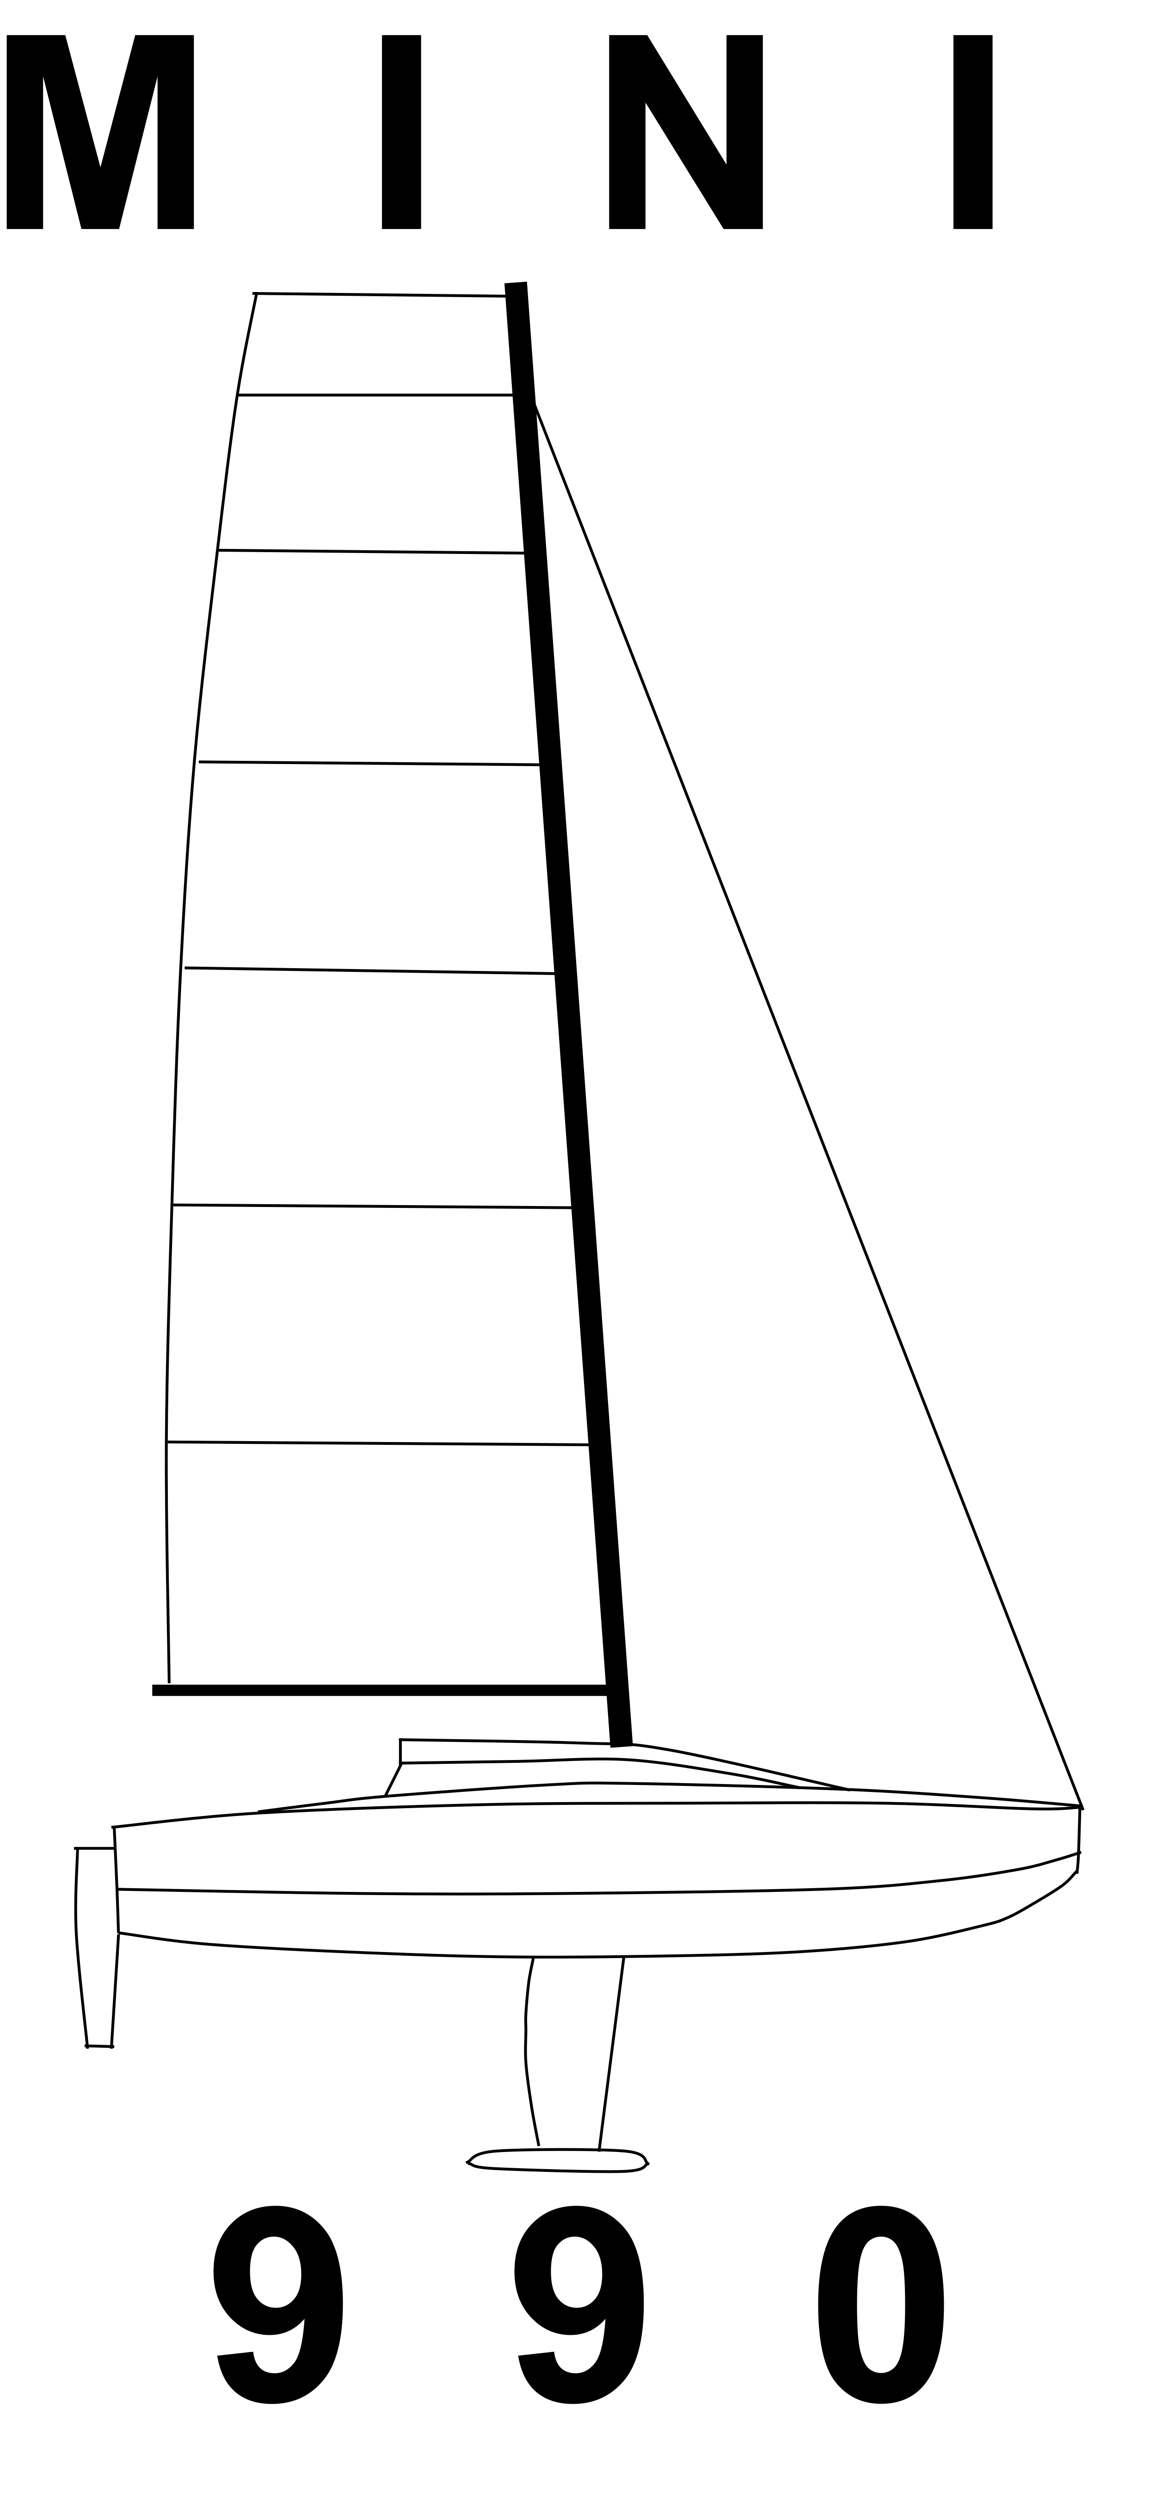 <svg version="1.1" viewBox="0.0 0.0 410.0 886.0" fill="none" stroke="none" stroke-linecap="square" stroke-miterlimit="10" xmlns:xlink="http://www.w3.org/1999/xlink" xmlns="http://www.w3.org/2000/svg"><clipPath id="p.0"><path d="m0 0l410.0 0l0 886.0l-410.0 0l0 -886.0z" clip-rule="nonzero"/></clipPath><g clip-path="url(#p.0)"><path fill="#000000" fill-opacity="0.0" d="m0 0l410.0 0l0 886.0l-410.0 0z" fill-rule="evenodd"/><path fill="#000000" fill-opacity="0.0" d="m42.501 685.0c5.25 0.667 16.916 2.833 31.499 4.0c14.583 1.167 37.667 2.25 56.0 3.0c18.333 0.75 35.0 1.335 54.0 1.501c19.0 0.167 43.0 -0.168 60.0 -0.501c17.0 -0.333 29.0 -0.665 42.0 -1.499c13.0 -0.833 25.667 -2.001 36.0 -3.501c10.333 -1.5 20.083 -4.082 26.0 -5.499c5.917 -1.417 6.251 -1.583 9.501 -3.0c3.25 -1.417 6.75 -3.584 10.0 -5.501c3.25 -1.917 7.165 -4.25 9.499 -6.0c2.333 -1.75 3.751 -3.749 4.501 -4.499" fill-rule="evenodd"/><path stroke="#000000" stroke-width="1.0" stroke-linejoin="round" stroke-linecap="butt" d="m42.501 685.0c5.25 0.667 16.916 2.833 31.499 4.0c14.583 1.167 37.667 2.25 56.0 3.0c18.333 0.75 35.0 1.335 54.0 1.501c19.0 0.167 43.0 -0.168 60.0 -0.501c17.0 -0.333 29.0 -0.665 42.0 -1.499c13.0 -0.833 25.667 -2.001 36.0 -3.501c10.333 -1.5 20.083 -4.082 26.0 -5.499c5.917 -1.417 6.251 -1.583 9.501 -3.0c3.25 -1.417 6.75 -3.584 10.0 -5.501c3.25 -1.917 7.165 -4.25 9.499 -6.0c2.333 -1.75 3.751 -3.749 4.501 -4.499" fill-rule="evenodd"/><path fill="#000000" fill-opacity="0.0" d="m40.0 647.501c8.584 -0.833 29.501 -3.667 51.501 -5.0c22.0 -1.333 55.416 -2.417 80.499 -3.0c25.083 -0.584 46.416 -0.418 70.0 -0.501c23.584 -0.084 50.835 -0.333 71.501 0c20.667 0.333 40.999 1.75 52.499 2.0c11.5 0.25 13.751 -0.416 16.501 -0.499" fill-rule="evenodd"/><path stroke="#000000" stroke-width="1.0" stroke-linejoin="round" stroke-linecap="butt" d="m40.0 647.501c8.584 -0.833 29.501 -3.667 51.501 -5.0c22.0 -1.333 55.416 -2.417 80.499 -3.0c25.083 -0.584 46.416 -0.418 70.0 -0.501c23.584 -0.084 50.835 -0.333 71.501 0c20.667 0.333 40.999 1.75 52.499 2.0c11.5 0.25 13.751 -0.416 16.501 -0.499" fill-rule="evenodd"/><path fill="#000000" fill-opacity="0.0" d="m41.501 669.501c14.5 0.25 60.667 1.249 87.0 1.499c26.333 0.25 43.833 0.25 71.0 0c27.167 -0.25 69.75 -0.749 92.0 -1.499c22.25 -0.75 29.916 -1.833 41.499 -3.0c11.583 -1.167 21.0 -2.75 28.0 -4.0c7.0 -1.25 10.333 -2.501 14.0 -3.501c3.667 -1.0 6.667 -2.082 8.0 -2.499" fill-rule="evenodd"/><path stroke="#000000" stroke-width="1.0" stroke-linejoin="round" stroke-linecap="butt" d="m41.501 669.501c14.5 0.25 60.667 1.249 87.0 1.499c26.333 0.25 43.833 0.25 71.0 0c27.167 -0.25 69.75 -0.749 92.0 -1.499c22.25 -0.75 29.916 -1.833 41.499 -3.0c11.583 -1.167 21.0 -2.75 28.0 -4.0c7.0 -1.25 10.333 -2.501 14.0 -3.501c3.667 -1.0 6.667 -2.082 8.0 -2.499" fill-rule="evenodd"/><path fill="#000000" fill-opacity="0.0" d="m40.5 647.5c0.167 3.667 0.75 15.833 1.0 22.0c0.25 6.167 0.418 12.5 0.501 15.0" fill-rule="evenodd"/><path stroke="#000000" stroke-width="1.0" stroke-linejoin="round" stroke-linecap="butt" d="m40.5 647.5c0.167 3.667 0.75 15.833 1.0 22.0c0.25 6.167 0.418 12.5 0.501 15.0" fill-rule="evenodd"/><path fill="#000000" fill-opacity="0.0" d="m383.0 641.0c-0.083 2.75 -0.332 12.751 -0.499 16.501c-0.167 3.75 -0.418 5.0 -0.501 6.0" fill-rule="evenodd"/><path stroke="#000000" stroke-width="1.0" stroke-linejoin="round" stroke-linecap="butt" d="m383.0 641.0c-0.083 2.75 -0.332 12.751 -0.499 16.501c-0.167 3.75 -0.418 5.0 -0.501 6.0" fill-rule="evenodd"/><path fill="#000000" fill-opacity="0.0" d="m92.0 641.999c3.917 -0.5 15.918 -2.083 23.501 -3.0c7.584 -0.916 8.833 -1.416 22.0 -2.499c13.167 -1.083 42.667 -3.25 57.0 -4.0c14.333 -0.75 11.833 -0.751 29.0 -0.501c17.167 0.25 53.333 1.167 74.0 2.0c20.667 0.833 35.667 2.0 50.0 3.0c14.333 1.0 30.0 2.5 36.0 3.0" fill-rule="evenodd"/><path stroke="#000000" stroke-width="1.0" stroke-linejoin="round" stroke-linecap="butt" d="m92.0 641.999c3.917 -0.5 15.918 -2.083 23.501 -3.0c7.584 -0.916 8.833 -1.416 22.0 -2.499c13.167 -1.083 42.667 -3.25 57.0 -4.0c14.333 -0.75 11.833 -0.751 29.0 -0.501c17.167 0.25 53.333 1.167 74.0 2.0c20.667 0.833 35.667 2.0 50.0 3.0c14.333 1.0 30.0 2.5 36.0 3.0" fill-rule="evenodd"/><path fill="#000000" fill-opacity="0.0" d="m136.75 636.25c0.917 -1.833 4.584 -9.167 5.501 -11.0" fill-rule="evenodd"/><path stroke="#000000" stroke-width="1.0" stroke-linejoin="round" stroke-linecap="butt" d="m136.75 636.25c0.917 -1.833 4.584 -9.167 5.501 -11.0" fill-rule="evenodd"/><path fill="#000000" fill-opacity="0.0" d="m301.005 634.249c-10.669 -2.366 -48.183 -11.438 -64.015 -14.198c-15.832 -2.761 -15.143 -1.775 -30.975 -2.366c-15.832 -0.592 -53.346 -0.986 -64.015 -1.183" fill-rule="evenodd"/><path stroke="#000000" stroke-width="1.0" stroke-linejoin="round" stroke-linecap="butt" d="m301.005 634.249c-10.669 -2.366 -48.183 -11.438 -64.015 -14.198c-15.832 -2.761 -15.143 -1.775 -30.975 -2.366c-15.832 -0.592 -53.346 -0.986 -64.015 -1.183" fill-rule="evenodd"/><path fill="#000000" fill-opacity="0.0" d="m142.0 624.797c6.932 -0.103 28.237 -0.411 41.594 -0.616c13.358 -0.205 26.039 -1.33 38.551 -0.613c12.512 0.717 26.377 3.276 36.522 4.914c10.145 1.638 20.29 4.095 24.348 4.914" fill-rule="evenodd"/><path stroke="#000000" stroke-width="1.0" stroke-linejoin="round" stroke-linecap="butt" d="m142.0 624.797c6.932 -0.103 28.237 -0.411 41.594 -0.616c13.358 -0.205 26.039 -1.33 38.551 -0.613c12.512 0.717 26.377 3.276 36.522 4.914c10.145 1.638 20.29 4.095 24.348 4.914" fill-rule="evenodd"/><path fill="#000000" fill-opacity="0.0" d="m27.522 655.0c-0.083 4.917 -1.082 17.751 -0.499 29.501c0.584 11.75 3.333 34.167 4.0 41.0" fill-rule="evenodd"/><path stroke="#000000" stroke-width="1.0" stroke-linejoin="round" stroke-linecap="butt" d="m27.522 655.0c-0.083 4.917 -1.082 17.751 -0.499 29.501c0.584 11.75 3.333 34.167 4.0 41.0" fill-rule="evenodd"/><path fill="#000000" fill-opacity="0.0" d="m42.022 686.0c-0.416 6.584 -2.082 32.918 -2.499 39.501" fill-rule="evenodd"/><path stroke="#000000" stroke-width="1.0" stroke-linejoin="round" stroke-linecap="butt" d="m42.022 686.0c-0.416 6.584 -2.082 32.918 -2.499 39.501" fill-rule="evenodd"/><path fill="#000000" fill-opacity="0.0" d="m191.022 760.0c-0.416 -2.25 -1.749 -8.665 -2.499 -13.499c-0.75 -4.833 -1.667 -11.001 -2.0 -15.501c-0.333 -4.5 0 -8.582 0 -11.499c0 -2.917 -0.167 -3.167 0 -6.0c0.167 -2.833 0.584 -7.833 1.0 -11.0c0.416 -3.167 1.249 -6.667 1.499 -8.0" fill-rule="evenodd"/><path stroke="#000000" stroke-width="1.0" stroke-linejoin="round" stroke-linecap="butt" d="m191.022 760.0c-0.416 -2.25 -1.749 -8.665 -2.499 -13.499c-0.75 -4.833 -1.667 -11.001 -2.0 -15.501c-0.333 -4.5 0 -8.582 0 -11.499c0 -2.917 -0.167 -3.167 0 -6.0c0.167 -2.833 0.584 -7.833 1.0 -11.0c0.416 -3.167 1.249 -6.667 1.499 -8.0" fill-rule="evenodd"/><path fill="#000000" fill-opacity="0.0" d="m165.761 766.248c1.75 -0.667 1.251 -3.333 10.501 -4.0c9.25 -0.667 36.084 -0.75 45.0 0c8.916 0.75 7.082 3.751 8.499 4.501" fill-rule="evenodd"/><path stroke="#000000" stroke-width="1.0" stroke-linejoin="round" stroke-linecap="butt" d="m165.761 766.248c1.75 -0.667 1.251 -3.333 10.501 -4.0c9.25 -0.667 36.084 -0.75 45.0 0c8.916 0.75 7.082 3.751 8.499 4.501" fill-rule="evenodd"/><path fill="#000000" fill-opacity="0.0" d="m166.512 766.751c1.542 0.292 0.208 1.292 9.249 1.751c9.042 0.458 36.0 1.292 45.0 1.0c9.0 -0.292 7.5 -2.292 9.0 -2.751" fill-rule="evenodd"/><path stroke="#000000" stroke-width="1.0" stroke-linejoin="round" stroke-linecap="butt" d="m166.512 766.751c1.542 0.292 0.208 1.292 9.249 1.751c9.042 0.458 36.0 1.292 45.0 1.0c9.0 -0.292 7.5 -2.292 9.0 -2.751" fill-rule="evenodd"/><path fill="#000000" fill-opacity="0.0" d="m221.262 693.501c-1.458 11.416 -7.292 57.082 -8.751 68.499" fill-rule="evenodd"/><path stroke="#000000" stroke-width="1.0" stroke-linejoin="round" stroke-linecap="butt" d="m221.262 693.501c-1.458 11.416 -7.292 57.082 -8.751 68.499" fill-rule="evenodd"/><path fill="#000000" fill-opacity="0.0" d="m30.512 724.999l9.512 0.252" fill-rule="evenodd"/><path stroke="#000000" stroke-width="1.0" stroke-linejoin="round" stroke-linecap="butt" d="m30.512 724.999l9.512 0.252" fill-rule="evenodd"/><path fill="#000000" fill-opacity="0.0" d="m26.732 655.0l13.795 0" fill-rule="evenodd"/><path stroke="#000000" stroke-width="1.0" stroke-linejoin="round" stroke-linecap="butt" d="m26.732 655.0l13.795 0" fill-rule="evenodd"/><path fill="#000000" fill-opacity="0.0" d="m142.012 616.5l0 8.756" fill-rule="evenodd"/><path stroke="#000000" stroke-width="1.0" stroke-linejoin="round" stroke-linecap="butt" d="m142.012 616.5l0 8.756" fill-rule="evenodd"/><path fill="#000000" fill-opacity="0.0" d="m183.192 104.092l37.008 510.992" fill-rule="evenodd"/><path stroke="#000000" stroke-width="8.0" stroke-linejoin="round" stroke-linecap="butt" d="m183.192 104.092l37.008 510.992" fill-rule="evenodd"/><path fill="#000000" fill-opacity="0.0" d="m189.0 142.0l194.992 498.992" fill-rule="evenodd"/><path stroke="#000000" stroke-width="1.0" stroke-linejoin="round" stroke-linecap="butt" d="m189.0 142.0l194.992 498.992" fill-rule="evenodd"/><path fill="#000000" fill-opacity="0.0" d="m184.0 105.0l-93.984 -1.008" fill-rule="evenodd"/><path stroke="#000000" stroke-width="1.0" stroke-linejoin="round" stroke-linecap="butt" d="m184.0 105.0l-93.984 -1.008" fill-rule="evenodd"/><path fill="#000000" fill-opacity="0.0" d="m56.0 599.0l161.008 0" fill-rule="evenodd"/><path stroke="#000000" stroke-width="4.0" stroke-linejoin="round" stroke-linecap="butt" d="m56.0 599.0l161.008 0" fill-rule="evenodd"/><path fill="#000000" fill-opacity="0.0" d="m91.001 104.0c-1.167 6.167 -4.667 21.667 -7.0 37.0c-2.333 15.333 -4.5 33.667 -7.0 55.0c-2.5 21.333 -5.833 48.167 -8.0 73.0c-2.167 24.833 -3.667 49.833 -5.0 76.0c-1.333 26.167 -2.167 53.333 -3.0 81.0c-0.833 27.667 -1.833 56.667 -2.0 85.0c-0.167 28.333 0.833 70.833 1.0 85.0" fill-rule="evenodd"/><path stroke="#000000" stroke-width="1.0" stroke-linejoin="round" stroke-linecap="butt" d="m91.001 104.0c-1.167 6.167 -4.667 21.667 -7.0 37.0c-2.333 15.333 -4.5 33.667 -7.0 55.0c-2.5 21.333 -5.833 48.167 -8.0 73.0c-2.167 24.833 -3.667 49.833 -5.0 76.0c-1.333 26.167 -2.167 53.333 -3.0 81.0c-0.833 27.667 -1.833 56.667 -2.0 85.0c-0.167 28.333 0.833 70.833 1.0 85.0" fill-rule="evenodd"/><path fill="#000000" fill-opacity="0.0" d="m85.0 140.0l98.016 0" fill-rule="evenodd"/><path stroke="#000000" stroke-width="1.0" stroke-linejoin="round" stroke-linecap="butt" d="m85.0 140.0l98.016 0" fill-rule="evenodd"/><path fill="#000000" fill-opacity="0.0" d="m78.0 195.0l108.0 1.008" fill-rule="evenodd"/><path stroke="#000000" stroke-width="1.0" stroke-linejoin="round" stroke-linecap="butt" d="m78.0 195.0l108.0 1.008" fill-rule="evenodd"/><path fill="#000000" fill-opacity="0.0" d="m71.0 270.0l120.0 1.008" fill-rule="evenodd"/><path stroke="#000000" stroke-width="1.0" stroke-linejoin="round" stroke-linecap="butt" d="m71.0 270.0l120.0 1.008" fill-rule="evenodd"/><path fill="#000000" fill-opacity="0.0" d="m66.0 343.0l130.992 2.016" fill-rule="evenodd"/><path stroke="#000000" stroke-width="1.0" stroke-linejoin="round" stroke-linecap="butt" d="m66.0 343.0l130.992 2.016" fill-rule="evenodd"/><path fill="#000000" fill-opacity="0.0" d="m62.0 427.0l145.008 1.008" fill-rule="evenodd"/><path stroke="#000000" stroke-width="1.0" stroke-linejoin="round" stroke-linecap="butt" d="m62.0 427.0l145.008 1.008" fill-rule="evenodd"/><path fill="#000000" fill-opacity="0.0" d="m60.0 511.0l150.992 1.008" fill-rule="evenodd"/><path stroke="#000000" stroke-width="1.0" stroke-linejoin="round" stroke-linecap="butt" d="m60.0 511.0l150.992 1.008" fill-rule="evenodd"/><path fill="#000000" fill-opacity="0.0" d="m-13.404 -20.0l403.402 0l0 84.0l-403.402 0z" fill-rule="evenodd"/><path fill="#000000" d="m2.393 81.16l0 -68.719l20.766 0l12.469 46.875l12.328 -46.875l20.813 0l0 68.719l-12.891 0l0 -54.094l-13.641 54.094l-13.359 0l-13.594 -54.094l0 54.094l-12.891 0zm133.078 0l0 -68.719l13.875 0l0 68.719l-13.875 0zm80.578 0l0 -68.719l13.5 0l28.125 45.891l0 -45.891l12.891 0l0 68.719l-13.922 0l-27.703 -44.812l0 44.812l-12.891 0zm122.109 0l0 -68.719l13.875 0l0 68.719l-13.875 0z" fill-rule="nonzero"/><path fill="#000000" fill-opacity="0.0" d="m63.68 749.512l310.331 0l0 84.0l-310.331 0z" fill-rule="evenodd"/><path fill="#000000" d="m77.039 834.781l12.75 -1.406q0.469 3.891 2.438 5.766q1.969 1.875 5.203 1.875q4.078 0 6.938 -3.75q2.859 -3.75 3.656 -15.562q-4.969 5.766 -12.422 5.766q-8.109 0 -14.0 -6.25q-5.875 -6.266 -5.875 -16.297q0 -10.453 6.203 -16.844q6.219 -6.406 15.828 -6.406q10.453 0 17.156 8.094q6.703 8.078 6.703 26.594q0 18.844 -6.984 27.188q-6.984 8.344 -18.188 8.344q-8.062 0 -13.031 -4.281q-4.969 -4.297 -6.375 -12.828zm29.812 -28.781q0 -6.375 -2.938 -9.891q-2.922 -3.516 -6.766 -3.516q-3.656 0 -6.078 2.891q-2.406 2.875 -2.406 9.438q0 6.656 2.625 9.781q2.625 3.109 6.562 3.109q3.797 0 6.391 -3.0q2.609 -3.0 2.609 -8.812zm76.922 28.781l12.75 -1.406q0.469 3.891 2.438 5.766q1.969 1.875 5.203 1.875q4.078 0 6.938 -3.75q2.859 -3.75 3.656 -15.562q-4.969 5.766 -12.422 5.766q-8.109 0 -14.0 -6.25q-5.875 -6.266 -5.875 -16.297q0 -10.453 6.203 -16.844q6.219 -6.406 15.828 -6.406q10.453 0 17.156 8.094q6.703 8.078 6.703 26.594q0 18.844 -6.984 27.188q-6.984 8.344 -18.188 8.344q-8.062 0 -13.031 -4.281q-4.969 -4.297 -6.375 -12.828zm29.812 -28.781q0 -6.375 -2.938 -9.891q-2.922 -3.516 -6.766 -3.516q-3.656 0 -6.078 2.891q-2.406 2.875 -2.406 9.438q0 6.656 2.625 9.781q2.625 3.109 6.562 3.109q3.797 0 6.391 -3.0q2.609 -3.0 2.609 -8.812zm98.906 -24.328q9.984 0 15.609 7.125q6.703 8.438 6.703 27.984q0 19.5 -6.75 28.031q-5.578 7.031 -15.562 7.031q-10.031 0 -16.172 -7.703q-6.141 -7.719 -6.141 -27.5q0 -19.406 6.75 -27.938q5.578 -7.031 15.562 -7.031zm0 10.922q-2.391 0 -4.266 1.531q-1.875 1.516 -2.906 5.453q-1.359 5.109 -1.359 17.203q0 12.094 1.219 16.625q1.219 4.516 3.062 6.016q1.859 1.5 4.25 1.5q2.391 0 4.266 -1.516q1.875 -1.531 2.906 -5.469q1.359 -5.062 1.359 -17.156q0 -12.094 -1.219 -16.609q-1.219 -4.531 -3.078 -6.047q-1.844 -1.531 -4.234 -1.531z" fill-rule="nonzero"/></g></svg>